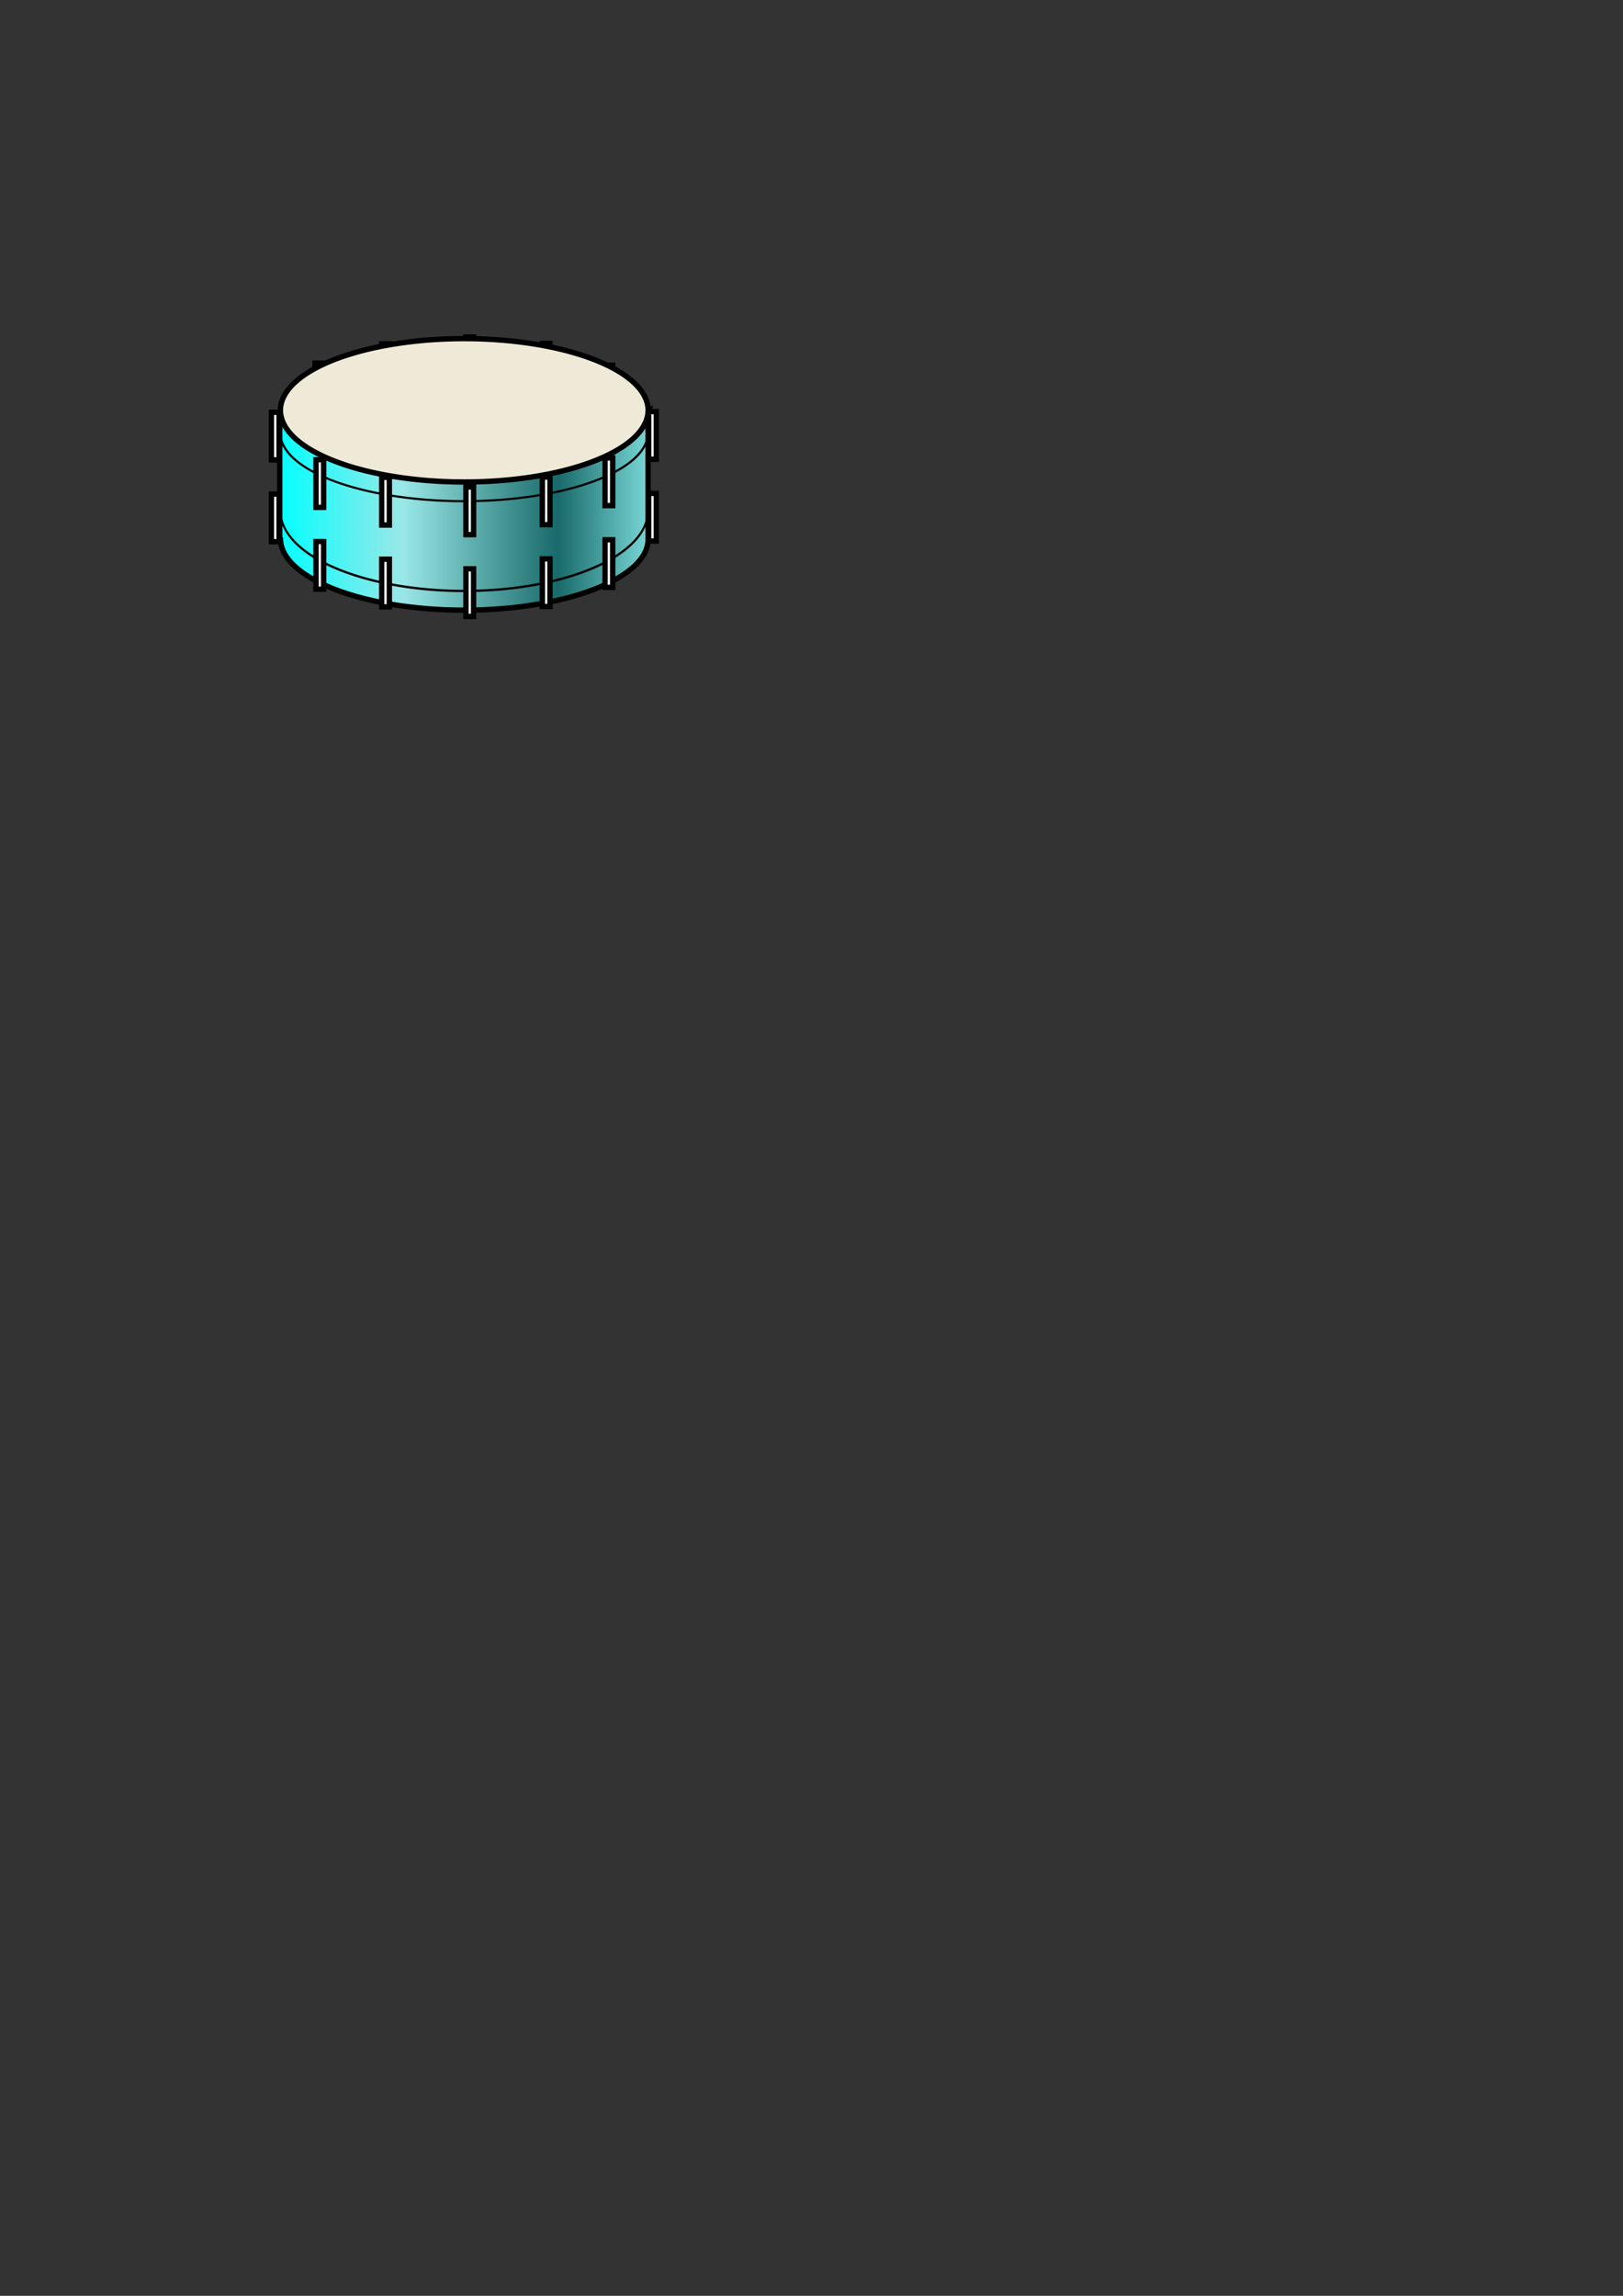 <?xml version="1.0" encoding="UTF-8" standalone="no"?>
<!-- Created with Inkscape (http://www.inkscape.org/) -->
<svg
   xmlns:dc="http://purl.org/dc/elements/1.1/"
   xmlns:cc="http://web.resource.org/cc/"
   xmlns:rdf="http://www.w3.org/1999/02/22-rdf-syntax-ns#"
   xmlns:svg="http://www.w3.org/2000/svg"
   xmlns="http://www.w3.org/2000/svg"
   xmlns:xlink="http://www.w3.org/1999/xlink"
   xmlns:sodipodi="http://sodipodi.sourceforge.net/DTD/sodipodi-0.dtd"
   xmlns:inkscape="http://www.inkscape.org/namespaces/inkscape"
   version="1.0"
   width="744.094"
   height="1052.362"
   id="svg3263"
   sodipodi:version="0.32"
   inkscape:version="0.45.1"
   sodipodi:docname="Snare2.svg"
   inkscape:output_extension="org.inkscape.output.svg.inkscape"
   sodipodi:docbase="C:\Documents and Settings\Reuben\Desktop\pizmidi\winvst\GUI">
  <rect width="100%" height="100%" fill="#333333" stroke="none"/>
  <sodipodi:namedview
     inkscape:window-height="578"
     inkscape:window-width="748"
     inkscape:pageshadow="2"
     inkscape:pageopacity="0.0"
     guidetolerance="10.0"
     gridtolerance="10.0"
     objecttolerance="10.0"
     borderopacity="1.0"
     bordercolor="#666666"
     pagecolor="#ffffff"
     id="base"
     inkscape:zoom="1.4367677"
     inkscape:cx="278.67404"
     inkscape:cy="822.03955"
     inkscape:window-x="22"
     inkscape:window-y="19"
     inkscape:current-layer="g3281" />
  <defs
     id="defs3265">
    <linearGradient
       id="linearGradient10382">
      <stop
         style="stop-color:#00ffff;stop-opacity:1"
         offset="0"
         id="stop10384" />
      <stop
         style="stop-color:#9ae7e7;stop-opacity:1"
         offset="0.335"
         id="stop10390" />
      <stop
         style="stop-color:#196a6a;stop-opacity:1"
         offset="0.75"
         id="stop10392" />
      <stop
         style="stop-color:#7cdada;stop-opacity:1"
         offset="1"
         id="stop10386" />
    </linearGradient>
    <linearGradient
       x1="135.599"
       y1="19.266"
       x2="307.124"
       y2="19.266"
       id="linearGradient10388"
       xlink:href="#linearGradient10382"
       gradientUnits="userSpaceOnUse" />
    <filter
       id="filter10428"
       height="1.336"
       y="-0.168"
       width="1.158"
       x="-0.079">
      <feGaussianBlur
         id="feGaussianBlur10430"
         stdDeviation="0.341"
         inkscape:collect="always" />
    </filter>
    <filter
       id="filter10432"
       height="1.278"
       y="-0.139"
       width="1.217"
       x="-0.108">
      <feGaussianBlur
         id="feGaussianBlur10434"
         stdDeviation="0.393"
         inkscape:collect="always" />
    </filter>
    <filter
       id="filter10436">
      <feGaussianBlur
         id="feGaussianBlur10438"
         stdDeviation="0.366"
         inkscape:collect="always" />
    </filter>
  </defs>
  <g
     id="layer1">
    <g
       transform="translate(-8.571,214.286)"
       id="g3281">
      <path
         d="M 137.153,32.037 C 137.146,32.214 137.143,32.364 137.143,32.541 C 137.143,50.678 174.903,65.398 221.429,65.398 C 267.954,65.398 305.714,50.678 305.698,32.933 L 305.682,-26.534 L 305.899,-26.866 L 136.824,-23.59 L 136.824,33.441"
         style="fill:url(#linearGradient10388);fill-opacity:1;fill-rule:nonzero;stroke:#000000;stroke-width:2.45;stroke-miterlimit:4;stroke-dashoffset:0;stroke-opacity:1"
         id="path4318" />
      <rect
         width="3.511"
         height="21.844"
         x="257.215"
         y="-56.87"
         style="opacity:1;color:#000000;fill:#ffffff;fill-opacity:1;fill-rule:nonzero;stroke:#000000;stroke-width:2.45;stroke-linecap:butt;stroke-linejoin:miter;marker:none;marker-start:none;marker-mid:none;marker-end:none;stroke-miterlimit:4;stroke-dasharray:none;stroke-dashoffset:0;stroke-opacity:1;visibility:visible;display:inline;overflow:visible;enable-background:accumulate"
         id="rect8234" />
      <rect
         width="3.511"
         height="21.844"
         x="285.965"
         y="-46.87"
         style="opacity:1;color:#000000;fill:#ffffff;fill-opacity:1;fill-rule:nonzero;stroke:#000000;stroke-width:2.45;stroke-linecap:butt;stroke-linejoin:miter;marker:none;marker-start:none;marker-mid:none;marker-end:none;stroke-miterlimit:4;stroke-dasharray:none;stroke-dashoffset:0;stroke-opacity:1;visibility:visible;display:inline;overflow:visible;enable-background:accumulate"
         id="rect8236" />
      <rect
         width="3.511"
         height="21.844"
         x="222.188"
         y="-59.805"
         style="opacity:1;color:#000000;fill:#ffffff;fill-opacity:1;fill-rule:nonzero;stroke:#000000;stroke-width:2.45;stroke-linecap:butt;stroke-linejoin:miter;marker:none;marker-start:none;marker-mid:none;marker-end:none;stroke-miterlimit:4;stroke-dasharray:none;stroke-dashoffset:0;stroke-opacity:1;visibility:visible;display:inline;overflow:visible;enable-background:accumulate"
         id="rect8232" />
      <rect
         width="3.511"
         height="21.844"
         x="183.563"
         y="-56.711"
         style="opacity:1;color:#000000;fill:#ffffff;fill-opacity:1;fill-rule:nonzero;stroke:#000000;stroke-width:2.45;stroke-linecap:butt;stroke-linejoin:miter;marker:none;marker-start:none;marker-mid:none;marker-end:none;stroke-miterlimit:4;stroke-dasharray:none;stroke-dashoffset:0;stroke-opacity:1;visibility:visible;display:inline;overflow:visible;enable-background:accumulate"
         id="rect8230" />
      <path
         d="M 297.143,188.076 A 84.286,32.857 0 1 1 128.581,187.573"
         transform="matrix(1,0,0,0.955,8.501,-195.542)"
         style="opacity:1;fill:none;fill-opacity:1;stroke:#000000;stroke-width:1.023;stroke-miterlimit:4;stroke-dasharray:none;stroke-dashoffset:0;stroke-opacity:1"
         id="path6288" />
      <path
         d="M 297.143,188.076 A 84.286,32.857 0 1 1 128.581,187.573"
         transform="matrix(0.999,0,0,1.113,8.74,-189.3)"
         style="opacity:1;fill:none;fill-opacity:1;stroke:#000000;stroke-width:0.948;stroke-miterlimit:4;stroke-dasharray:none;stroke-dashoffset:0;stroke-opacity:1"
         id="path6286" />
      <rect
         width="3.511"
         height="21.844"
         x="153.004"
         y="-47.81"
         style="opacity:1;color:#000000;fill:#ffffff;fill-opacity:1;fill-rule:nonzero;stroke:#000000;stroke-width:2.45;stroke-linecap:butt;stroke-linejoin:miter;marker:none;marker-start:none;marker-mid:none;marker-end:none;stroke-miterlimit:4;stroke-dasharray:none;stroke-dashoffset:0;stroke-opacity:1;visibility:visible;display:inline;overflow:visible;enable-background:accumulate"
         id="rect8228" />
      <path
         d="M 297.143 188.076 A 84.286 32.857 0 1 1  128.571,188.076 A 84.286 32.857 0 1 1  297.143 188.076 z"
         transform="translate(8.571,-214.286)"
         style="opacity:1;fill:#efead7;fill-opacity:1;stroke:#000000;stroke-width:2.45;stroke-miterlimit:4;stroke-dasharray:none;stroke-dashoffset:0;stroke-opacity:1"
         id="path3343" />
      <rect
         width="3.511"
         height="21.844"
         x="133.004"
         y="-25.31"
         style="opacity:1;color:#000000;fill:#ffffff;fill-opacity:1;fill-rule:nonzero;stroke:#000000;stroke-width:2.45;stroke-linecap:butt;stroke-linejoin:miter;marker:none;marker-start:none;marker-mid:none;marker-end:none;stroke-miterlimit:4;stroke-dasharray:none;stroke-dashoffset:0;stroke-opacity:1;visibility:visible;display:inline;overflow:visible;enable-background:accumulate"
         id="rect5289" />
      <rect
         width="3.511"
         height="21.844"
         x="133.004"
         y="12.19"
         style="opacity:1;color:#000000;fill:#ffffff;fill-opacity:1;fill-rule:nonzero;stroke:#000000;stroke-width:2.45;stroke-linecap:butt;stroke-linejoin:miter;marker:none;marker-start:none;marker-mid:none;marker-end:none;stroke-miterlimit:4;stroke-dasharray:none;stroke-dashoffset:0;stroke-opacity:1;visibility:visible;display:inline;overflow:visible;enable-background:accumulate"
         id="rect5291" />
      <rect
         width="3.511"
         height="21.844"
         x="153.438"
         y="-3.555"
         style="opacity:1;color:#000000;fill:#ffffff;fill-opacity:1;fill-rule:nonzero;stroke:#000000;stroke-width:2.45;stroke-linecap:butt;stroke-linejoin:miter;marker:none;marker-start:none;marker-mid:none;marker-end:none;stroke-miterlimit:4;stroke-dasharray:none;stroke-dashoffset:0;stroke-opacity:1;visibility:visible;display:inline;overflow:visible;enable-background:accumulate"
         id="rect5293" />
      <rect
         width="3.511"
         height="21.844"
         x="153.438"
         y="33.945"
         style="opacity:1;color:#000000;fill:#ffffff;fill-opacity:1;fill-rule:nonzero;stroke:#000000;stroke-width:2.45;stroke-linecap:butt;stroke-linejoin:miter;marker:none;marker-start:none;marker-mid:none;marker-end:none;stroke-miterlimit:4;stroke-dasharray:none;stroke-dashoffset:0;stroke-opacity:1;visibility:visible;display:inline;overflow:visible;enable-background:accumulate"
         id="rect5295" />
      <rect
         width="3.511"
         height="21.844"
         x="222.188"
         y="8.945"
         style="opacity:1;color:#000000;fill:#ffffff;fill-opacity:1;fill-rule:nonzero;stroke:#000000;stroke-width:2.45;stroke-linecap:butt;stroke-linejoin:miter;marker:none;marker-start:none;marker-mid:none;marker-end:none;stroke-miterlimit:4;stroke-dasharray:none;stroke-dashoffset:0;stroke-opacity:1;visibility:visible;display:inline;overflow:visible;enable-background:accumulate"
         id="rect5297" />
      <rect
         width="3.511"
         height="21.844"
         x="222.188"
         y="46.445"
         style="opacity:1;color:#000000;fill:#ffffff;fill-opacity:1;fill-rule:nonzero;stroke:#000000;stroke-width:2.45;stroke-linecap:butt;stroke-linejoin:miter;marker:none;marker-start:none;marker-mid:none;marker-end:none;stroke-miterlimit:4;stroke-dasharray:none;stroke-dashoffset:0;stroke-opacity:1;visibility:visible;display:inline;overflow:visible;enable-background:accumulate"
         id="rect5299" />
      <rect
         width="3.511"
         height="21.844"
         x="183.563"
         y="4.539"
         style="opacity:1;color:#000000;fill:#ffffff;fill-opacity:1;fill-rule:nonzero;stroke:#000000;stroke-width:2.45;stroke-linecap:butt;stroke-linejoin:miter;marker:none;marker-start:none;marker-mid:none;marker-end:none;stroke-miterlimit:4;stroke-dasharray:none;stroke-dashoffset:0;stroke-opacity:1;visibility:visible;display:inline;overflow:visible;enable-background:accumulate"
         id="rect5301" />
      <rect
         width="3.511"
         height="21.844"
         x="183.563"
         y="42.039"
         style="opacity:1;color:#000000;fill:#ffffff;fill-opacity:1;fill-rule:nonzero;stroke:#000000;stroke-width:2.45;stroke-linecap:butt;stroke-linejoin:miter;marker:none;marker-start:none;marker-mid:none;marker-end:none;stroke-miterlimit:4;stroke-dasharray:none;stroke-dashoffset:0;stroke-opacity:1;visibility:visible;display:inline;overflow:visible;enable-background:accumulate"
         id="rect5303" />
      <rect
         width="3.511"
         height="21.844"
         x="257.215"
         y="4.38"
         style="opacity:1;color:#000000;fill:#ffffff;fill-opacity:1;fill-rule:nonzero;stroke:#000000;stroke-width:2.45;stroke-linecap:butt;stroke-linejoin:miter;marker:none;marker-start:none;marker-mid:none;marker-end:none;stroke-miterlimit:4;stroke-dasharray:none;stroke-dashoffset:0;stroke-opacity:1;visibility:visible;display:inline;overflow:visible;enable-background:accumulate"
         id="rect5305" />
      <rect
         width="3.511"
         height="21.844"
         x="257.215"
         y="41.88"
         style="opacity:1;color:#000000;fill:#ffffff;fill-opacity:1;fill-rule:nonzero;stroke:#000000;stroke-width:2.45;stroke-linecap:butt;stroke-linejoin:miter;marker:none;marker-start:none;marker-mid:none;marker-end:none;stroke-miterlimit:4;stroke-dasharray:none;stroke-dashoffset:0;stroke-opacity:1;visibility:visible;display:inline;overflow:visible;enable-background:accumulate"
         id="rect5307" />
      <rect
         width="3.511"
         height="21.844"
         x="285.965"
         y="-4.37"
         style="opacity:1;color:#000000;fill:#ffffff;fill-opacity:1;fill-rule:nonzero;stroke:#000000;stroke-width:2.45;stroke-linecap:butt;stroke-linejoin:miter;marker:none;marker-start:none;marker-mid:none;marker-end:none;stroke-miterlimit:4;stroke-dasharray:none;stroke-dashoffset:0;stroke-opacity:1;visibility:visible;display:inline;overflow:visible;enable-background:accumulate"
         id="rect5309" />
      <rect
         width="3.511"
         height="21.844"
         x="285.965"
         y="33.13"
         style="opacity:1;color:#000000;fill:#ffffff;fill-opacity:1;fill-rule:nonzero;stroke:#000000;stroke-width:2.45;stroke-linecap:butt;stroke-linejoin:miter;marker:none;marker-start:none;marker-mid:none;marker-end:none;stroke-miterlimit:4;stroke-dasharray:none;stroke-dashoffset:0;stroke-opacity:1;visibility:visible;display:inline;overflow:visible;enable-background:accumulate"
         id="rect5311" />
      <rect
         width="3.511"
         height="21.844"
         x="305.965"
         y="-25.62"
         style="opacity:1;color:#000000;fill:#ffffff;fill-opacity:1;fill-rule:nonzero;stroke:#000000;stroke-width:2.45;stroke-linecap:butt;stroke-linejoin:miter;marker:none;marker-start:none;marker-mid:none;marker-end:none;stroke-miterlimit:4;stroke-dasharray:none;stroke-dashoffset:0;stroke-opacity:1;visibility:visible;display:inline;overflow:visible;enable-background:accumulate"
         id="rect5313" />
      <rect
         width="3.511"
         height="21.844"
         x="305.965"
         y="11.88"
         style="opacity:1;color:#000000;fill:#ffffff;fill-opacity:1;fill-rule:nonzero;stroke:#000000;stroke-width:2.45;stroke-linecap:butt;stroke-linejoin:miter;marker:none;marker-start:none;marker-mid:none;marker-end:none;stroke-miterlimit:4;stroke-dasharray:none;stroke-dashoffset:0;stroke-opacity:1;visibility:visible;display:inline;overflow:visible;enable-background:accumulate"
         id="rect5315" />
    </g>
  </g>
</svg>
